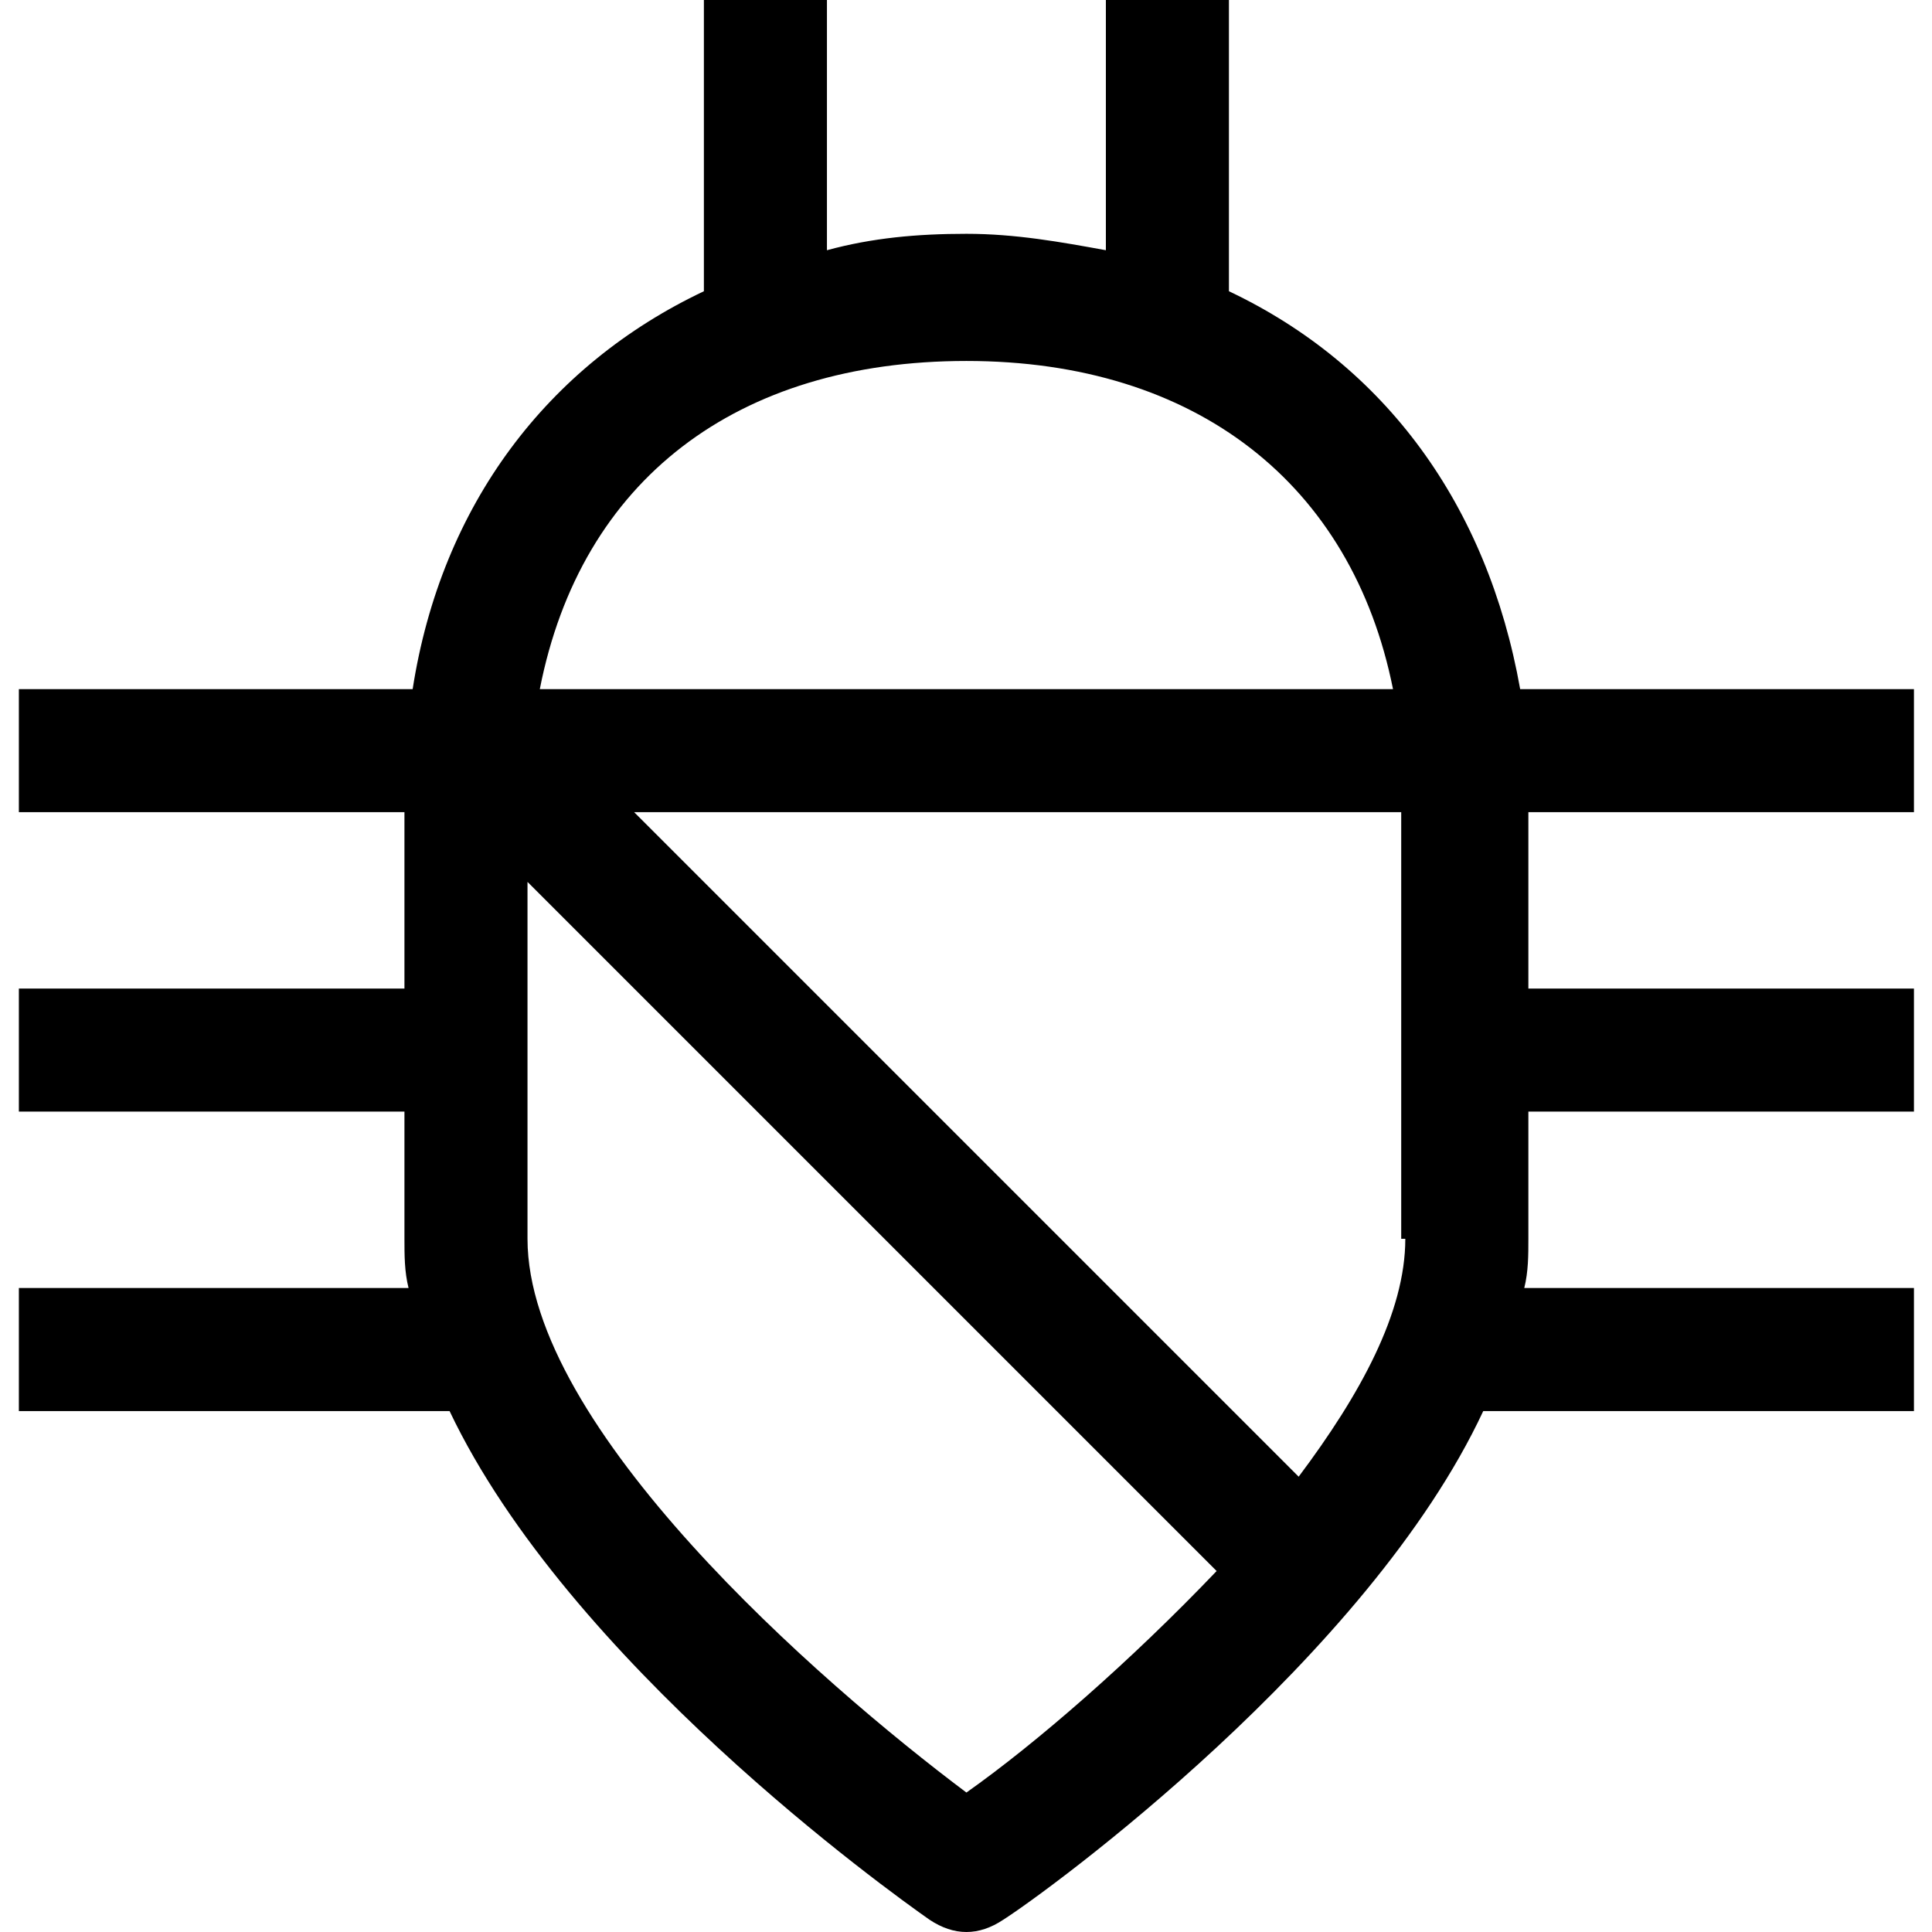 <?xml version="1.0" encoding="utf-8"?>
<svg version="1.1" xmlns="http://www.w3.org/2000/svg" xmlns:xlink="http://www.w3.org/1999/xlink" x="0px" y="0px" viewBox="0 0 1024 1024" xml:space="preserve">
 <path d="M1014.433,430.471C1014.433,430.471,1014.433,365.248,1014.433,365.248C1014.433,365.248,805.72,365.248,805.72,365.248C788.327,267.414,733.975,193.495,651.359,154.361C651.359,154.361,651.359,0,651.359,0C651.359,0,586.136,0,586.136,0C586.136,0,586.136,132.62,586.136,132.62C562.221,128.272,538.306,123.924,512.217,123.924C486.127,123.924,462.212,126.098,438.297,132.62C438.297,132.62,438.297,0,438.297,0C438.297,0,373.074,0,373.074,0C373.074,0,373.074,154.361,373.074,154.361C290.459,193.495,233.932,267.414,218.713,365.248C218.713,365.248,10,365.248,10,365.248C10,365.248,10,430.471,10,430.471C10,430.471,214.365,430.471,214.365,430.471C214.365,430.471,214.365,523.958,214.365,523.958C214.365,523.958,10,523.958,10,523.958C10,523.958,10,589.18,10,589.18C10,589.18,214.365,589.18,214.365,589.18C214.365,589.18,214.365,656.577,214.365,656.577C214.365,665.274,214.365,673.97,216.539,682.667C216.539,682.667,10,682.667,10,682.667C10,682.667,10,747.89,10,747.89C10,747.89,238.28,747.89,238.28,747.89C301.329,880.51,470.909,1002.259,492.65,1017.478C499.172,1021.826,505.694,1024,512.217,1024C518.739,1024,525.261,1021.826,531.783,1017.478C555.699,1002.259,725.278,878.335,786.153,747.89C786.153,747.89,1014.433,747.89,1014.433,747.89C1014.433,747.89,1014.433,682.667,1014.433,682.667C1014.433,682.667,807.894,682.667,807.894,682.667C810.068,673.97,810.068,665.274,810.068,656.577C810.068,656.577,810.068,589.18,810.068,589.18C810.068,589.18,1014.433,589.18,1014.433,589.18C1014.433,589.18,1014.433,523.958,1014.433,523.958C1014.433,523.958,810.068,523.958,810.068,523.958C810.068,523.958,810.068,430.471,810.068,430.471C810.068,430.471,1014.433,430.471,1014.433,430.471C1014.433,430.471,1014.433,430.471,1014.433,430.471M512.217,191.321C633.966,191.321,716.582,256.544,738.323,365.248C738.323,365.248,286.11,365.248,286.11,365.248C307.851,254.369,390.467,191.321,512.217,191.321C512.217,191.321,512.217,191.321,512.217,191.321M512.217,950.081C433.949,891.38,279.588,756.586,279.588,656.577C279.588,656.577,279.588,467.431,279.588,467.431C279.588,467.431,644.837,832.679,644.837,832.679C599.18,880.51,549.176,923.992,512.217,950.081C512.217,950.081,512.217,950.081,512.217,950.081M744.845,656.577C744.845,695.711,720.93,739.193,688.318,782.675C688.318,782.675,336.115,430.471,336.115,430.471C336.115,430.471,742.671,430.471,742.671,430.471C742.671,430.471,742.671,656.577,742.671,656.577C742.671,656.577,744.845,656.577,744.845,656.577" />
</svg>
